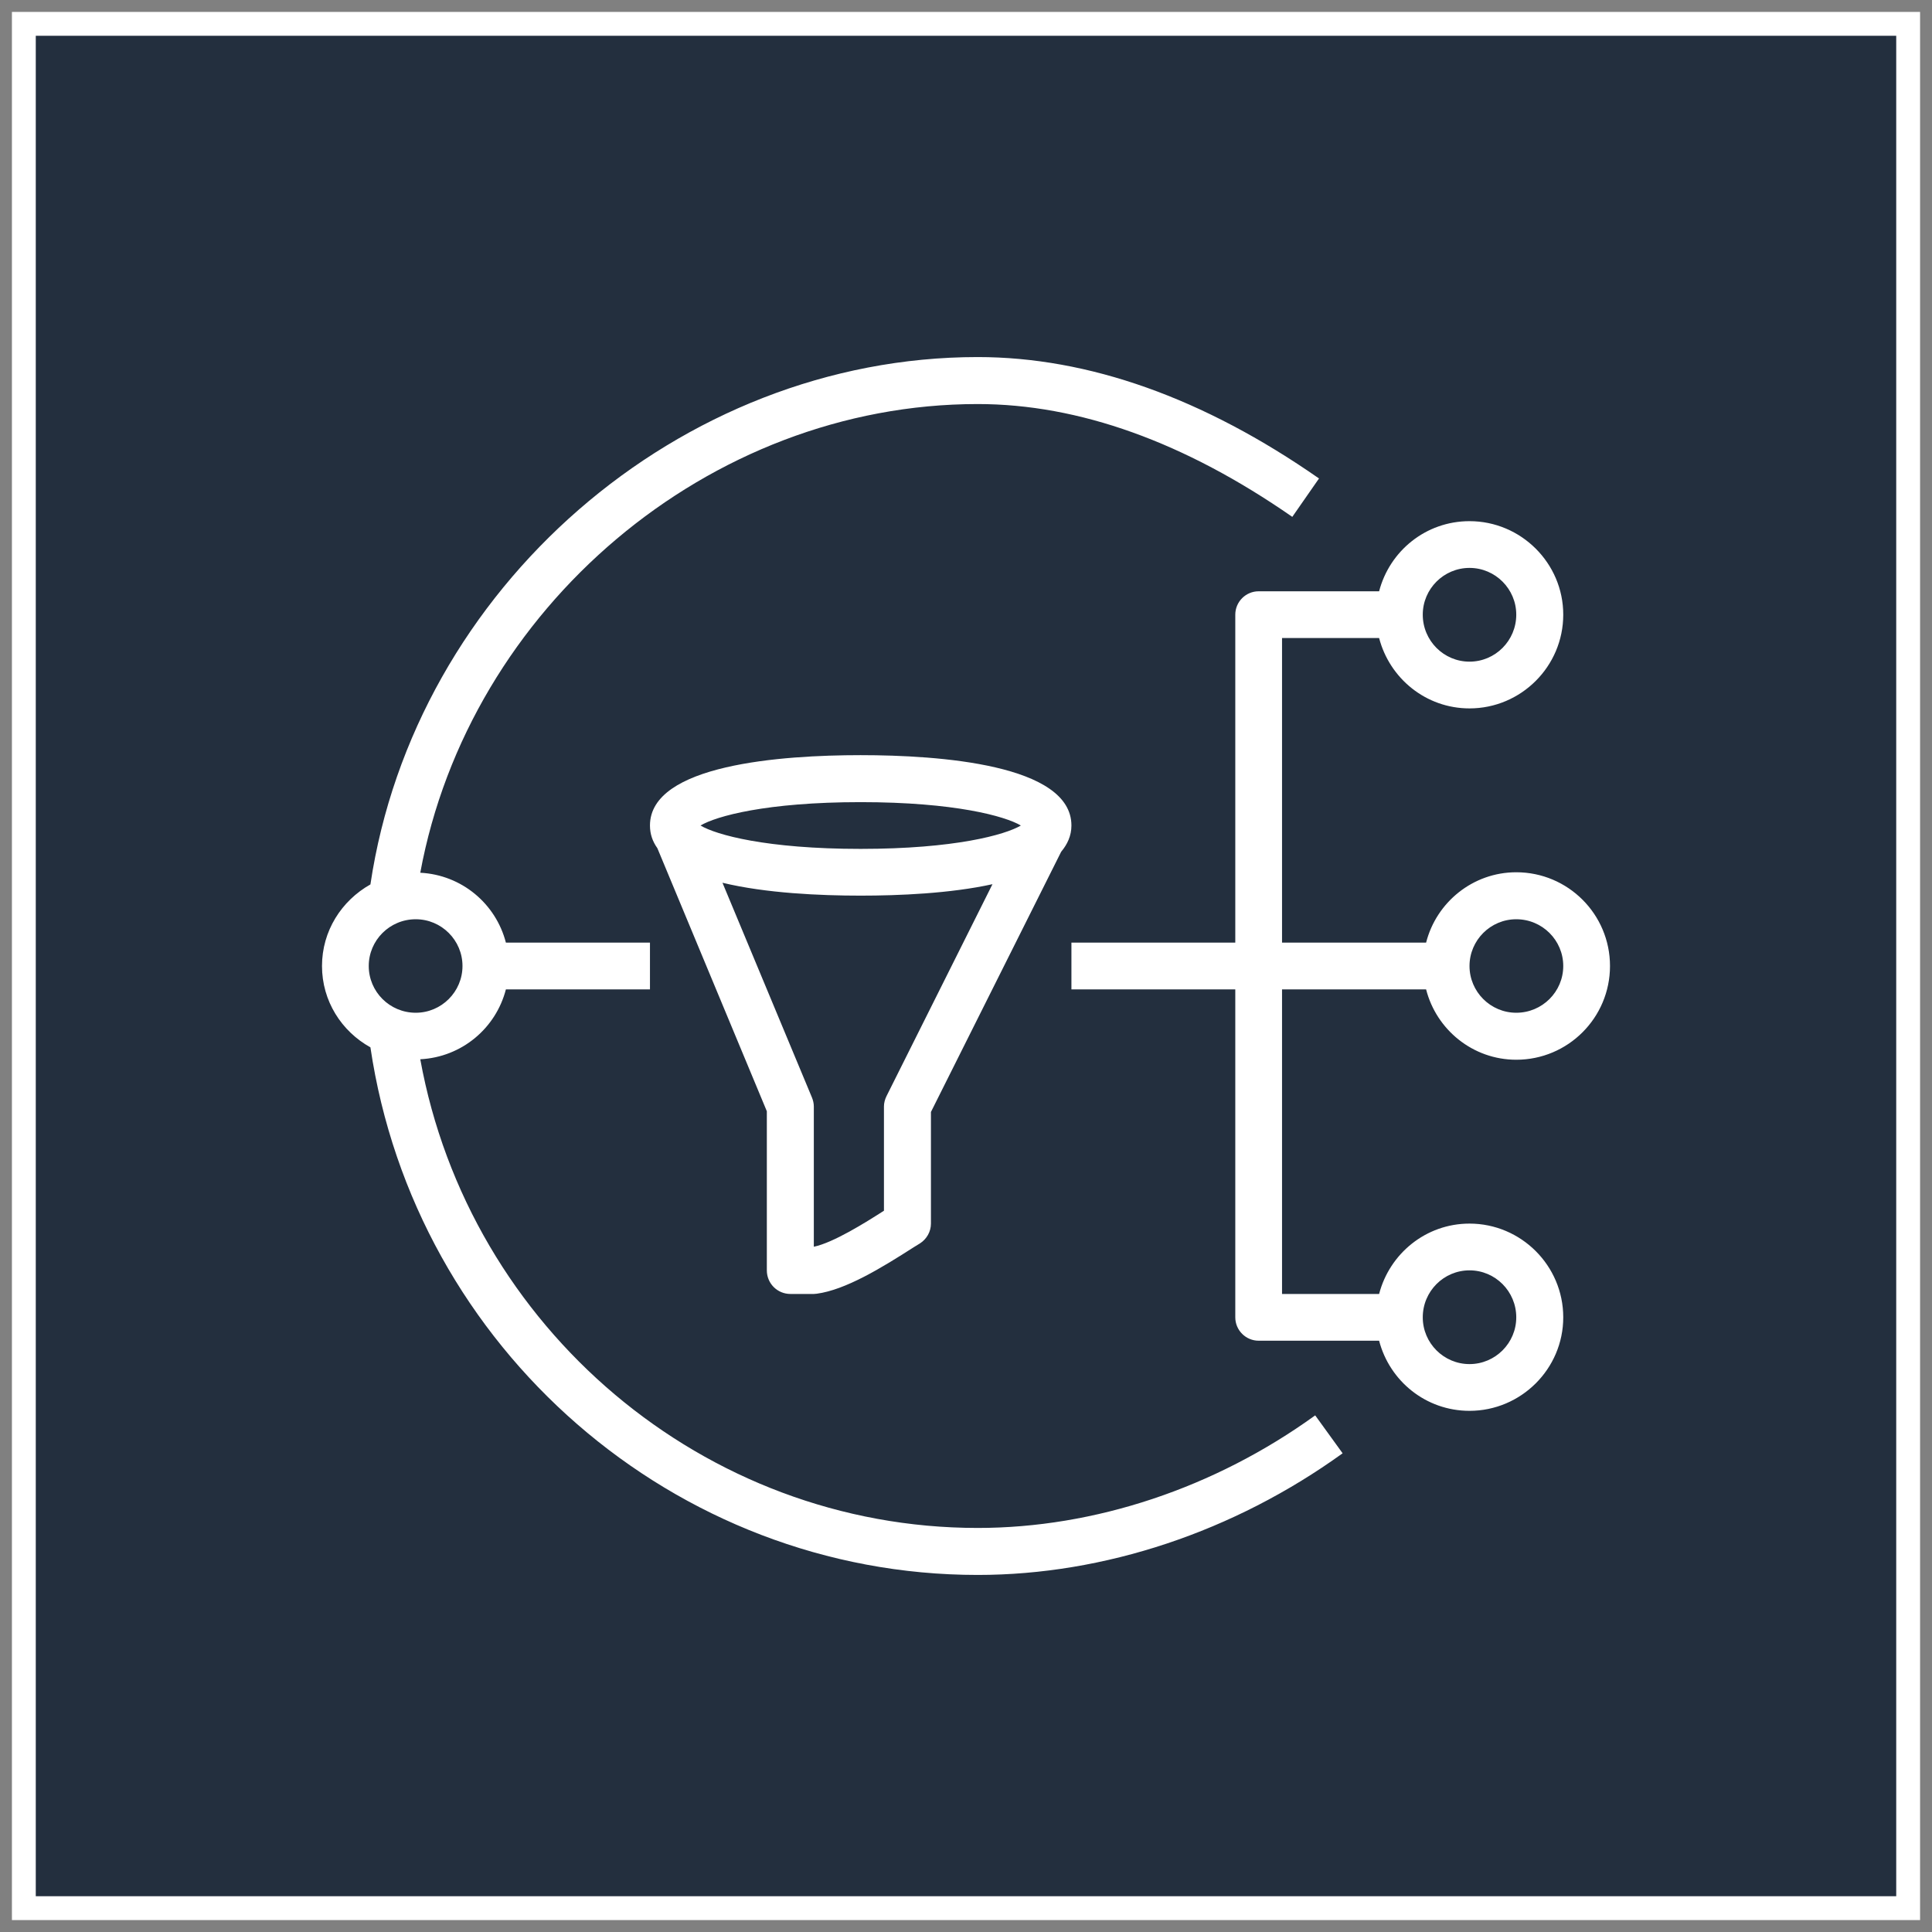 <?xml version="1.0" encoding="UTF-8"?>
<!-- Do not edit this file with editors other than diagrams.net -->
<!DOCTYPE svg PUBLIC "-//W3C//DTD SVG 1.1//EN" "http://www.w3.org/Graphics/SVG/1.1/DTD/svg11.dtd">
<svg xmlns="http://www.w3.org/2000/svg" xmlns:xlink="http://www.w3.org/1999/xlink" version="1.1" width="81px" height="81px" viewBox="-0.5 -0.5 81 81" content="&lt;mxfile host=&quot;app.diagrams.net&quot; modified=&quot;2022-10-09T18:14:58.300Z&quot; agent=&quot;5.0 (Windows NT 10.0; Win64; x64) AppleWebKit/537.36 (KHTML, like Gecko) Chrome/105.0.0.0 Safari/537.36&quot; etag=&quot;4Qu6fLzgK-7jGMIjug8J&quot; version=&quot;20.4.0&quot; type=&quot;device&quot;&gt;&lt;diagram id=&quot;T7LBjozALEFo7wZsPj7G&quot; name=&quot;Página-1&quot;&gt;jVPbbpwwEP0aHhMBJtnmsZBbpVRqhao+e/EsODEeaoYA+frai7kpiZRlH2bO3MdnApbVw4PhTfUTBaggDsUQsNsgjqMkjgP3D8U4IQd2mIDSSOGdViCXb+DB0KOdFNDuHAlRkWz2YIFaQ0E7jBuD/d7thGpfteElvAPygqv36F8pqJrQb/FhxR9BltVcObq+mSw1n539JG3FBfYbiN0FLDOINEn1kIFyy5v3MsXdf2JdGjOg6SsBaXIcD/9uQ3p+/HMt84un8Xd3kUxZXrnq/MC+WRrnDbQvQIUbJQxYih0pqSFbtu3AE2rKUKE5BzD73bsW0tJwIWG1adQ2Z9qSwRfYBJzOP5dIKvVRIsHbCoSv9gqGpH2gJ34E9QtbSRK1tdVSCNfz4vBdydIZjkiEtTVwDxS2J7A10opqZfXIin0lCfKGF27q3nLZz+UZGc1z5n4xLqa17lKXVmNOq3jjLPVQulO45H2bXDYGRVfQj8K1mDZmEvY+rbYcTf1D2N5h+PSFo4U39uAAayAzWhcfkMxU87cWXXm93zDXQ9WGtDPG/a2US+aVTlbwjJrVlbln2+b+2d1/&lt;/diagram&gt;&lt;/mxfile&gt;" style="background-color: rgb(255, 255, 255);"><rect x="-0.5" y="-0.5" width="81" height="81" fill="#808080" stroke="none"/><defs><linearGradient x1="0%" y1="0%" x2="0%" y2="100%" id="mx-gradient-232f3e-100-232f3e-100-s-0"><stop offset="0%" style="stop-color: rgb(35, 47, 62); stop-opacity: 100;"/><stop offset="100%" style="stop-color: rgb(35, 47, 62); stop-opacity: 100;"/></linearGradient></defs><g><path d="M 0 0 L 80 0 L 80 80 L 0 80 Z" fill="#ffffff" stroke="none" pointer-events="all"/><path d="M 1 1 L 79 1 L 79 79 L 1 79 Z" fill="url(#mx-gradient-232f3e-100-232f3e-100-s-0)" stroke="none" pointer-events="all"/><path d="M 16.93 38.04 C 18.01 38.04 18.89 38.92 18.89 40 C 18.89 41.08 18.01 41.96 16.93 41.96 C 15.84 41.96 14.96 41.08 14.96 40 C 14.96 38.92 15.84 38.04 16.93 38.04 Z M 40.49 63.56 C 29.02 63.56 19.17 55.18 17.12 43.91 C 18.86 43.82 20.29 42.61 20.71 40.98 L 26.75 40.98 L 26.75 39.02 L 20.71 39.02 C 20.29 37.39 18.86 36.18 17.12 36.09 C 19.17 24.99 29.21 16.44 40.49 16.44 C 44.73 16.44 49.16 18.03 53.68 21.17 L 54.8 19.56 C 49.95 16.18 45.13 14.47 40.49 14.47 C 27.99 14.47 16.88 24.16 15.03 36.58 C 13.82 37.26 13 38.53 13 40 C 13 41.47 13.82 42.74 15.03 43.41 C 16.9 56.04 27.78 65.53 40.49 65.53 C 45.8 65.53 51.23 63.72 55.79 60.43 L 54.64 58.84 C 50.42 61.89 45.39 63.56 40.49 63.56 Z M 29.79 36.51 C 31.61 36.95 33.89 37.05 35.58 37.05 C 37.19 37.05 39.34 36.96 41.11 36.57 L 36.67 45.45 C 36.6 45.59 36.56 45.74 36.56 45.89 L 36.56 50.26 C 35.78 50.76 34.44 51.6 33.62 51.77 L 33.62 45.89 C 33.62 45.76 33.59 45.63 33.54 45.51 Z M 35.58 33.13 C 39.53 33.13 41.64 33.72 42.3 34.11 C 41.64 34.5 39.53 35.09 35.58 35.09 C 31.63 35.09 29.52 34.5 28.87 34.11 C 29.52 33.72 31.63 33.13 35.58 33.13 Z M 32.64 53.75 L 33.62 53.75 C 33.66 53.75 33.7 53.74 33.74 53.74 C 34.95 53.58 36.47 52.65 37.81 51.79 L 38.07 51.63 C 38.35 51.45 38.53 51.14 38.53 50.8 L 38.53 46.12 L 43.99 35.21 C 44.25 34.9 44.42 34.54 44.42 34.11 C 44.42 31.55 38.88 31.16 35.58 31.16 C 32.28 31.16 26.75 31.55 26.75 34.11 C 26.75 34.47 26.86 34.78 27.06 35.06 L 31.65 46.09 L 31.65 52.76 C 31.65 53.31 32.09 53.75 32.64 53.75 Z M 61.11 52.76 C 62.19 52.76 63.07 53.64 63.07 54.73 C 63.07 55.81 62.19 56.69 61.11 56.69 C 60.03 56.69 59.15 55.81 59.15 54.73 C 59.15 53.64 60.03 52.76 61.11 52.76 Z M 61.11 23.31 C 62.19 23.31 63.07 24.19 63.07 25.27 C 63.07 26.36 62.19 27.24 61.11 27.24 C 60.03 27.24 59.15 26.36 59.15 25.27 C 59.15 24.19 60.03 23.31 61.11 23.31 Z M 63.07 38.04 C 64.16 38.04 65.04 38.92 65.04 40 C 65.04 41.08 64.16 41.96 63.07 41.96 C 61.99 41.96 61.11 41.08 61.11 40 C 61.11 38.92 61.99 38.04 63.07 38.04 Z M 53.25 40.98 L 59.29 40.98 C 59.72 42.67 61.25 43.93 63.07 43.93 C 65.24 43.93 67 42.17 67 40 C 67 37.83 65.24 36.07 63.07 36.07 C 61.25 36.07 59.72 37.33 59.29 39.02 L 53.25 39.02 L 53.25 26.25 L 57.32 26.25 C 57.76 27.94 59.28 29.2 61.11 29.2 C 63.27 29.2 65.04 27.44 65.04 25.27 C 65.04 23.11 63.27 21.35 61.11 21.35 C 59.28 21.35 57.76 22.6 57.32 24.29 L 52.27 24.29 C 51.73 24.29 51.29 24.73 51.29 25.27 L 51.29 39.02 L 44.42 39.02 L 44.42 40.98 L 51.29 40.98 L 51.29 54.73 C 51.29 55.27 51.73 55.71 52.27 55.71 L 57.32 55.71 C 57.76 57.4 59.28 58.65 61.11 58.65 C 63.27 58.65 65.04 56.89 65.04 54.73 C 65.04 52.56 63.27 50.8 61.11 50.8 C 59.28 50.8 57.76 52.06 57.32 53.75 L 53.25 53.75 Z" fill="#ffffff" stroke="none" pointer-events="all"/></g></svg>